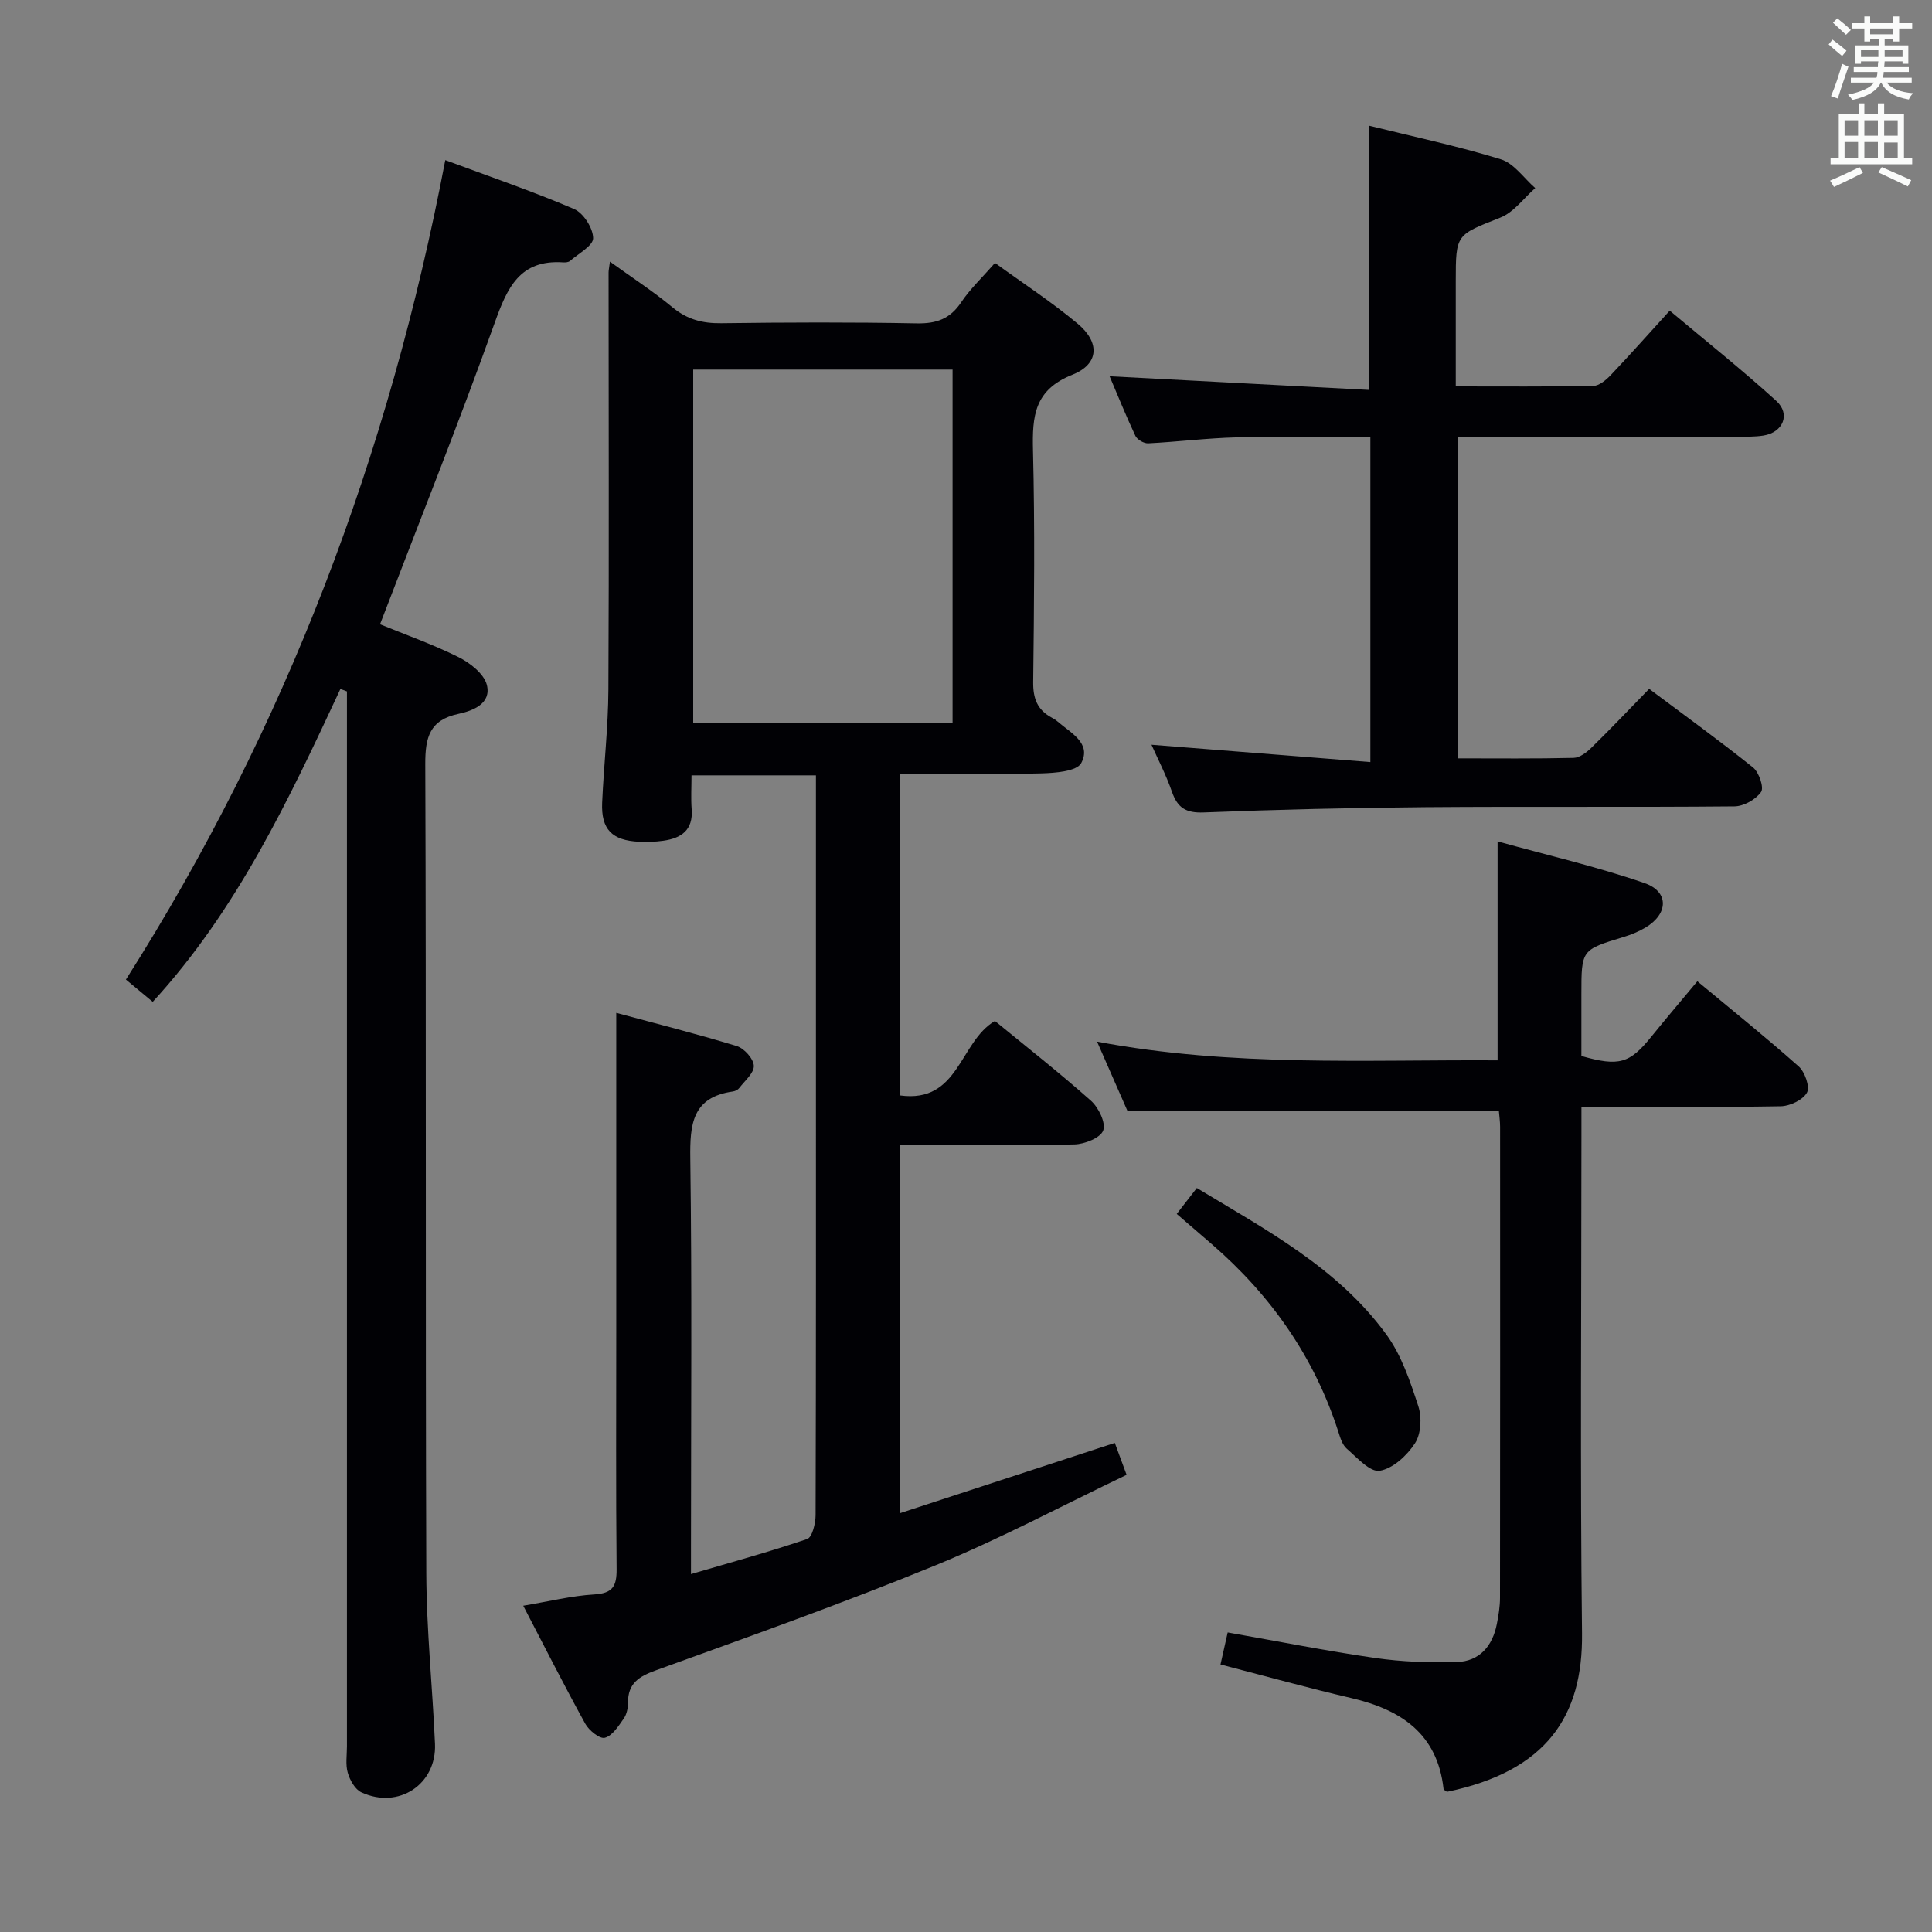 <svg enable-background="new 0 0 400 400" viewBox="0 0 400 400" xmlns="http://www.w3.org/2000/svg"><rect x="0" y="0" width="400" height="400" fill="#808080" stroke="none"/><g fill="#010105"><path d="m186.35 226.8c12.26 1.67 12.26-11.11 19.64-15.42 6.39 5.24 13.32 10.68 19.89 16.52 1.57 1.4 3.11 4.57 2.53 6.15-.56 1.53-3.85 2.84-5.96 2.89-11.95.27-23.91.13-36.16.13v76.23c14.8-4.84 29.32-9.59 44.52-14.56.68 1.84 1.39 3.75 2.44 6.61-13.22 6.32-26.12 13.22-39.58 18.74-19.05 7.81-38.48 14.71-57.84 21.72-3.55 1.28-5.83 2.69-5.81 6.71.01 1.12-.27 2.43-.9 3.32-1.08 1.54-2.34 3.54-3.9 3.95-1.05.28-3.29-1.52-4.05-2.91-4.39-7.96-8.49-16.07-12.84-24.43 5.3-.89 9.98-2.06 14.71-2.34 3.81-.23 4.65-1.71 4.62-5.23-.16-16.49-.07-32.99-.07-49.49 0-14.16 0-28.33 0-42.49 0-7.57 0-15.14 0-23.2 7.81 2.11 16.45 4.28 24.96 6.88 1.53.47 3.46 2.62 3.52 4.08.07 1.49-1.88 3.11-3.02 4.61-.27.36-.83.64-1.3.71-8.46 1.18-8.93 6.81-8.83 13.92.36 26.65.14 53.32.14 79.98v6.02c8.32-2.45 16.27-4.61 24.06-7.27 1.04-.36 1.73-3.22 1.74-4.92.1-32.82.07-65.65.07-98.47 0-16.33 0-32.66 0-48.99 0-1.8 0-3.59 0-5.72-8.67 0-16.9 0-25.76 0 0 2.47-.14 4.76.03 7.02.33 4.32-2.15 6-5.88 6.52-1.64.23-3.33.29-4.98.21-5.64-.26-7.91-2.57-7.67-8.11.34-7.81 1.25-15.61 1.29-23.41.15-28.78.04-57.56.04-86.34 0-.49.12-.97.28-2.25 4.57 3.3 8.96 6.15 12.97 9.47 3.03 2.51 6.2 3.33 10.06 3.28 13.49-.18 26.99-.23 40.49.03 4.07.08 6.9-.92 9.2-4.36 1.83-2.74 4.29-5.06 7-8.15 5.73 4.16 11.69 8.04 17.1 12.56 4.66 3.88 4.49 8.37-1.07 10.58-7.9 3.14-8.33 8.58-8.16 15.65.4 15.99.23 31.99.04 47.98-.04 3.4.86 5.76 3.81 7.35.44.24.87.5 1.25.83 2.69 2.35 7.07 4.47 4.89 8.59-.91 1.72-5.38 2.06-8.25 2.14-9.63.25-19.27.09-29.25.09-.01 22.24-.01 44.14-.01 66.59zm10.87-150.28c-18.1 0-35.83 0-53.7 0v73.1h53.7c0-24.56 0-48.79 0-73.1z"/><path d="m70.48 142.64c-10.68 22.88-21.38 45.74-38.86 64.78-1.85-1.54-3.49-2.9-5.55-4.61 33.13-52.14 54.51-108.77 66.12-169.66 9.09 3.38 18.03 6.43 26.68 10.13 1.93.83 3.91 3.95 3.93 6.03.02 1.56-3.04 3.19-4.79 4.72-.33.28-.97.33-1.45.29-8.97-.59-11.55 5.27-14.14 12.52-7.44 20.77-15.64 41.27-23.74 62.41 5.02 2.06 10.79 4.09 16.23 6.79 2.39 1.19 5.28 3.44 5.88 5.74.99 3.87-2.83 5.37-5.88 6.02-5.96 1.27-6.88 4.85-6.86 10.39.21 55.83.02 111.66.21 167.49.04 11.79 1.28 23.57 1.8 35.36.37 8.38-7.54 13.63-15.25 10.04-1.31-.61-2.37-2.52-2.81-4.05-.49-1.7-.17-3.63-.17-5.47 0-71 0-141.99 0-212.99 0-1.81 0-3.61 0-5.42-.45-.16-.9-.34-1.35-.51z"/><path d="m252.69 344.61c.53-2.36.99-4.41 1.49-6.63 10.4 1.83 20.44 3.83 30.55 5.29 5.54.8 11.23 1 16.84.84 4.74-.13 7.45-3.3 8.34-7.9.35-1.79.65-3.62.65-5.43.04-32.49.03-64.97.02-97.46 0-1.14-.17-2.28-.26-3.36-25.58 0-50.93 0-76.91 0-1.71-3.89-3.76-8.57-6.27-14.3 28 5.27 55.44 3.71 82.92 3.87 0-15.13 0-29.67 0-45.33 10.19 2.83 20.46 5.2 30.38 8.62 5.17 1.78 4.99 6.4.23 9.23-1.41.84-2.99 1.48-4.57 1.96-8.68 2.64-8.69 2.61-8.69 11.83v12.79c7.82 2.23 10 1.55 14.49-4.01 3.03-3.75 6.15-7.42 9.52-11.46 7.12 5.92 14.21 11.61 20.99 17.64 1.28 1.14 2.36 4.25 1.7 5.42-.85 1.52-3.53 2.79-5.44 2.82-13.48.23-26.96.12-41.25.12v6.11c0 34.32-.28 68.64.12 102.95.19 17.02-7.28 28.47-27.96 32.76-.25-.2-.68-.39-.71-.62-1.28-11.41-8.78-16.37-19.03-18.78-9-2.1-17.91-4.57-27.15-6.97z"/><path d="m238.4 154.19c14.98 1.19 29.97 2.38 45.32 3.59 0-22.96 0-44.72 0-67.29-9.18 0-18.42-.17-27.65.06-6.13.15-12.24.93-18.36 1.24-.88.04-2.27-.77-2.64-1.55-1.97-4.18-3.69-8.48-5.34-12.34 17.95.94 35.78 1.88 53.75 2.83 0-18.8 0-36.52 0-54.7 9.05 2.24 18.27 4.19 27.25 6.95 2.73.84 4.77 3.91 7.12 5.96-2.38 2.09-4.43 5.01-7.21 6.11-9.14 3.62-9.24 3.36-9.24 13.14v21.81c9.87 0 19.17.08 28.46-.1 1.22-.02 2.64-1.2 3.59-2.2 4.01-4.22 7.87-8.57 12.25-13.38 7.47 6.27 14.97 12.24 22.05 18.67 3.03 2.75 1.42 6.55-2.66 7.19-1.8.28-3.65.23-5.48.24-17.33.02-34.66.01-51.99.01-1.8 0-3.61 0-5.81 0v66.58c8.1 0 16.05.09 24-.1 1.25-.03 2.68-1.13 3.67-2.1 3.93-3.84 7.71-7.83 11.96-12.19 7.34 5.5 14.57 10.72 21.52 16.29 1.23.99 2.29 4.15 1.65 5.06-1.1 1.56-3.59 2.96-5.5 2.98-21.33.2-42.66 0-63.99.17-15.31.12-30.63.49-45.92 1.09-3.67.14-5.4-.95-6.56-4.28-1.23-3.54-2.98-6.89-4.24-9.74z"/><path d="m243.63 251.33c1.71-2.21 2.81-3.62 4.16-5.37 14.35 8.68 29.19 16.54 39.25 30.35 3.13 4.29 4.93 9.7 6.61 14.84.75 2.3.57 5.72-.69 7.66-1.64 2.53-4.57 5.25-7.31 5.7-1.99.33-4.69-2.73-6.82-4.58-.92-.8-1.35-2.28-1.75-3.53-4.99-15.46-13.96-28.22-26.18-38.8-2.39-2.06-4.77-4.12-7.27-6.27z"/></g><path d="m378.6 9.2.8-1c.9.7 1.9 1.4 2.9 2.3l-.9 1.1c-1.1-.9-2-1.7-2.8-2.4zm.5 10.7c.9-2.1 1.6-4.3 2.3-6.7.4.2.8.4 1.3.6-.7 2.1-1.5 4.3-2.2 6.6zm.4-15.2.9-.9c1 .8 2 1.6 2.8 2.4l-1 1c-1-.9-1.9-1.8-2.7-2.5zm12.5-1.3h1.2v1.4h2.7v1.1h-2.7v2.7h-1.2v-.5h-1.8v1.3h4.9v3.8h-1.2v-.5h-3.7c0 .4-.1.9-.1 1.2h5.1v1h-5.2c0 .5-.1.9-.2 1.2h6v1h-5.2c1.1 1.3 2.9 2 5.5 2.2-.4.4-.7.8-.9 1.3-2.9-.5-4.8-1.6-5.7-3.5h-.1c-.8 1.7-2.7 2.9-5.9 3.6-.2-.4-.6-.8-.9-1.1 2.8-.6 4.6-1.4 5.4-2.5h-4.8v-1h5.3c.1-.3.2-.7.2-1.2h-4.9v-1h5c0-.4 0-.8.1-1.2h-3.6v.5h-1.2v-3.8h4.9v-1.3h-1.8v.5h-1.2v-2.7h-2.6v-1.1h2.6v-1.4h1.2v1.4h4.7v-1.4zm-6.7 8.4h3.6c0-.4 0-.9 0-1.4h-3.6zm1.9-4.7h4.7v-1.2h-4.7zm6.7 3.3h-3.7v1.4h3.7z" fill="#fafbfa"/><path d="m384.7 21.4h1.3v2.2h2.8v-2.2h1.3v2.2h4.1v9.1h1.7v1.3h-16.9v-1.3h1.7v-9.1h4.1v-2.2zm.3 13.2.7 1.2c-1.8.9-3.8 1.9-6 2.9-.2-.4-.5-.8-.8-1.3 2.4-1 4.4-2 6.1-2.8zm-3.1-6.5h2.8v-3.2h-2.8zm0 4.6h2.8v-3.3h-2.8zm4.1-4.6h2.8v-3.2h-2.8zm0 4.6h2.8v-3.3h-2.8zm3.6 1.9c2.1.9 4.1 1.8 6.1 2.7l-.7 1.3c-2.2-1.1-4.2-2-6.1-2.9zm3.3-9.7h-2.8v3.2h2.8zm-2.8 7.8h2.8v-3.2h-2.8z" fill="#fafbfa"/></svg>